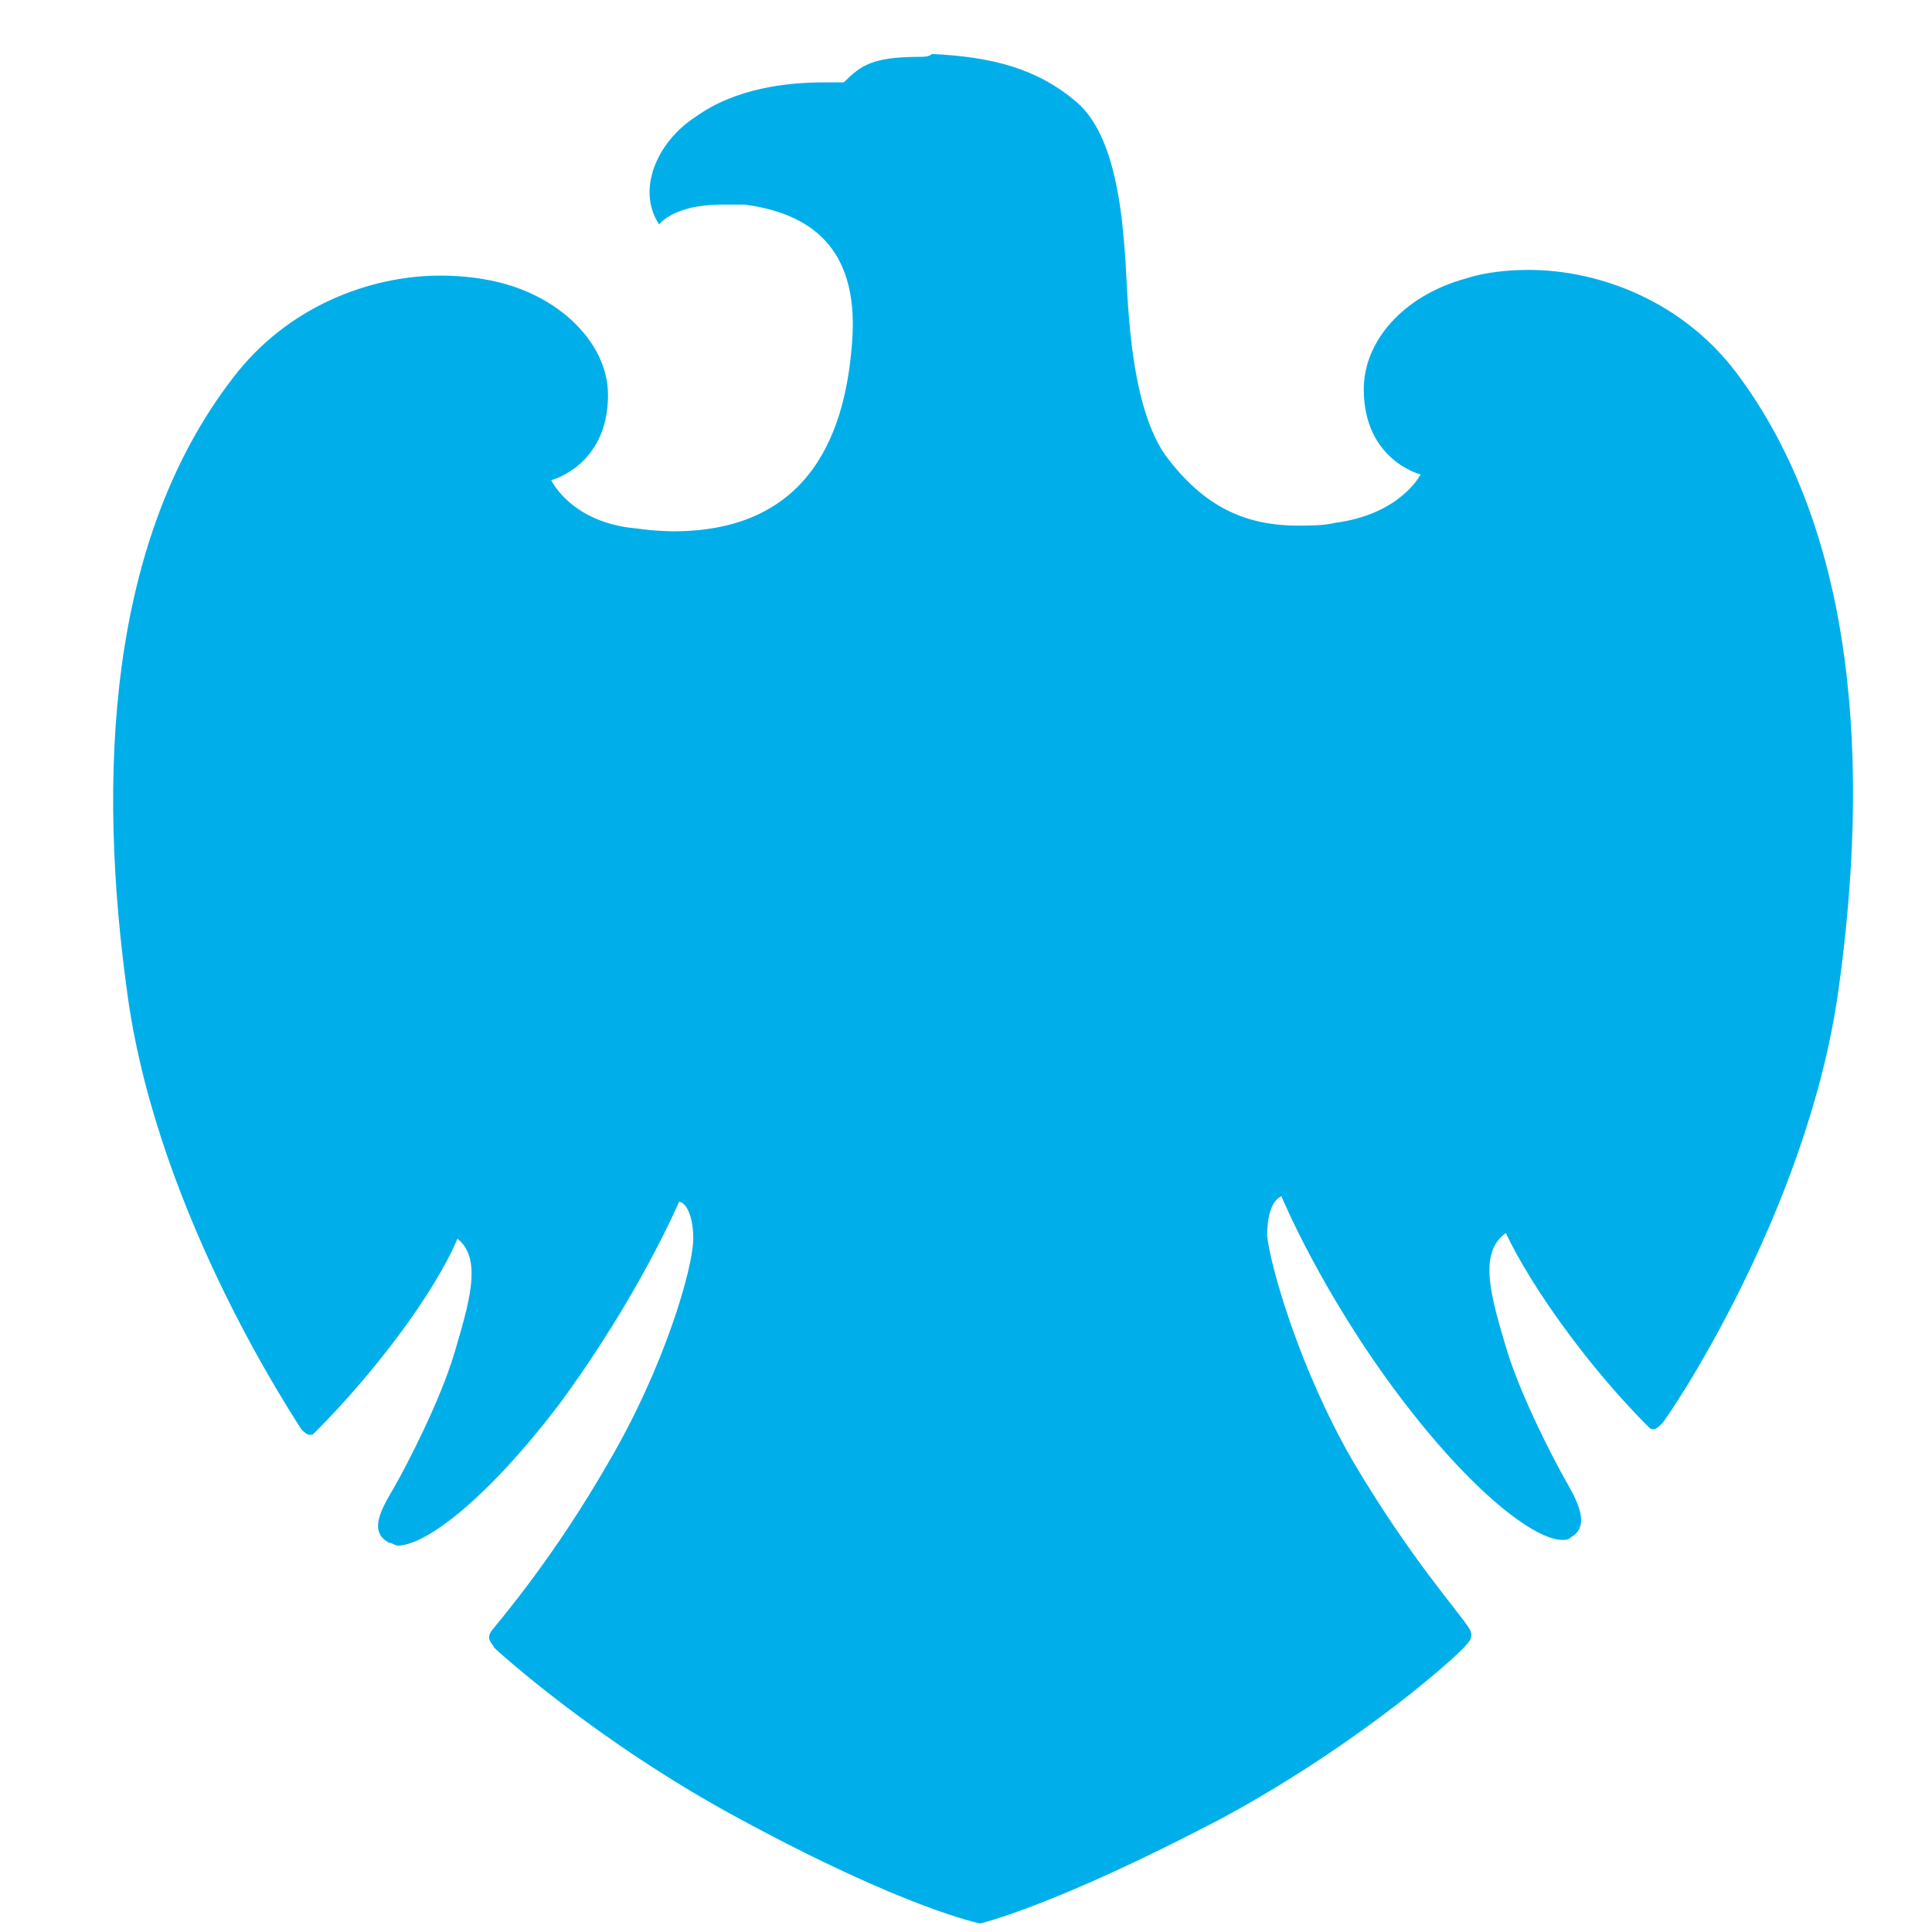 <?xml version="1.0" encoding="utf-8"?>
<!-- Generator: Adobe Illustrator 21.1.0, SVG Export Plug-In . SVG Version: 6.00 Build 0)  -->
<svg version="1.1"
	 id="Layer_1" inkscape:output_extension="org.inkscape.output.svg.inkscape" inkscape:version="0.46" sodipodi:docname="notice_of_meeting_2006.svg" sodipodi:version="0.32" xmlns:cc="http://creativecommons.org/ns#" xmlns:dc="http://purl.org/dc/elements/1.1/" xmlns:inkscape="http://www.inkscape.org/namespaces/inkscape" xmlns:rdf="http://www.w3.org/1999/02/22-rdf-syntax-ns#" xmlns:sodipodi="http://sodipodi.sourceforge.net/DTD/sodipodi-0.dtd" xmlns:svg="http://www.w3.org/2000/svg"
	 xmlns="http://www.w3.org/2000/svg" xmlns:xlink="http://www.w3.org/1999/xlink" x="0px" y="0px" viewBox="0 0 68 68"
	 style="enable-background:new 0 0 68 68;" xml:space="preserve">
<style type="text/css">
	.st0{fill:#00AFE9;}
</style>
<path id="path4050" class="st0" d="M32.4,2c-1.7,0-2.1,0.3-2.7,0.9c-0.2,0-0.5,0-0.7,0c-1.3,0-3.1,0.2-4.5,1.2
	c-1.4,0.9-2.1,2.6-1.3,3.8c0,0,0.5-0.7,2.2-0.7c0.2,0,0.5,0,0.8,0c2.3,0.3,4,1.5,3.8,4.7s-1.4,6.8-6.3,6.8c0,0-0.6,0-1.3-0.1
	c-2.3-0.2-3-1.7-3-1.7s2-0.5,2-3c0-1.7-1.5-3.3-3.6-3.9c-0.7-0.2-1.5-0.3-2.3-0.3c-2.5,0-5.4,1.1-7.3,3.6c-4.4,5.7-4.8,14-3.7,21.8
	s6,15,6.1,15.2c0.1,0.1,0.2,0.2,0.3,0.2s0.1,0,0.2-0.1c2.1-2.1,4.2-4.9,5-6.8c0.9,0.7,0.4,2.3-0.1,4s-1.7,4-2.1,4.7
	c-0.4,0.7-1,1.6-0.2,2c0.1,0,0.2,0.1,0.3,0.1c1,0,3.2-1.7,5.7-5c2.8-3.8,4.2-7.1,4.2-7.1c0.2,0,0.5,0.4,0.5,1.3c0,1-1,4.5-3,7.9
	c-1.9,3.3-3.7,5.4-4.1,5.9c-0.2,0.3,0,0.4,0.1,0.6c0.1,0.1,3.6,3.3,8.6,6c5.9,3.2,8.5,3.7,8.5,3.7s2.6-0.6,8.5-3.7
	c5-2.7,8.5-5.9,8.6-6.1c0.1-0.1,0.3-0.3,0.1-0.6c-0.3-0.5-2.1-2.5-4.1-5.9c-1.9-3.3-2.9-6.9-3-7.9c0-1,0.3-1.3,0.5-1.4
	c0,0,1.4,3.4,4.2,7.1c2.5,3.3,4.7,5,5.7,5c0.1,0,0.2,0,0.3-0.1c0.7-0.4,0.2-1.3-0.2-2s-1.6-3-2.1-4.7s-1-3.3,0-4
	c0.9,1.9,2.9,4.7,5,6.8c0.1,0.1,0.1,0.1,0.2,0.1c0.1,0,0.2-0.1,0.3-0.2c0.2-0.2,5.1-7.4,6.2-15.2c1.1-7.8,0.7-16.1-3.6-21.8
	c-1.9-2.5-4.8-3.6-7.3-3.6c-0.8,0-1.6,0.1-2.2,0.3C49.4,10.4,48,12,48,13.7c0,2.5,2,3,2,3s-0.7,1.4-3,1.7c-0.4,0.1-0.9,0.1-1.3,0.1
	c-1.8,0-3.3-0.6-4.7-2.5c-1.3-1.9-1.3-5.7-1.4-7c-0.1-1.3-0.3-4.2-1.7-5.4s-3-1.6-5.1-1.7C32.7,2,32.5,2,32.4,2"/>
</svg>
